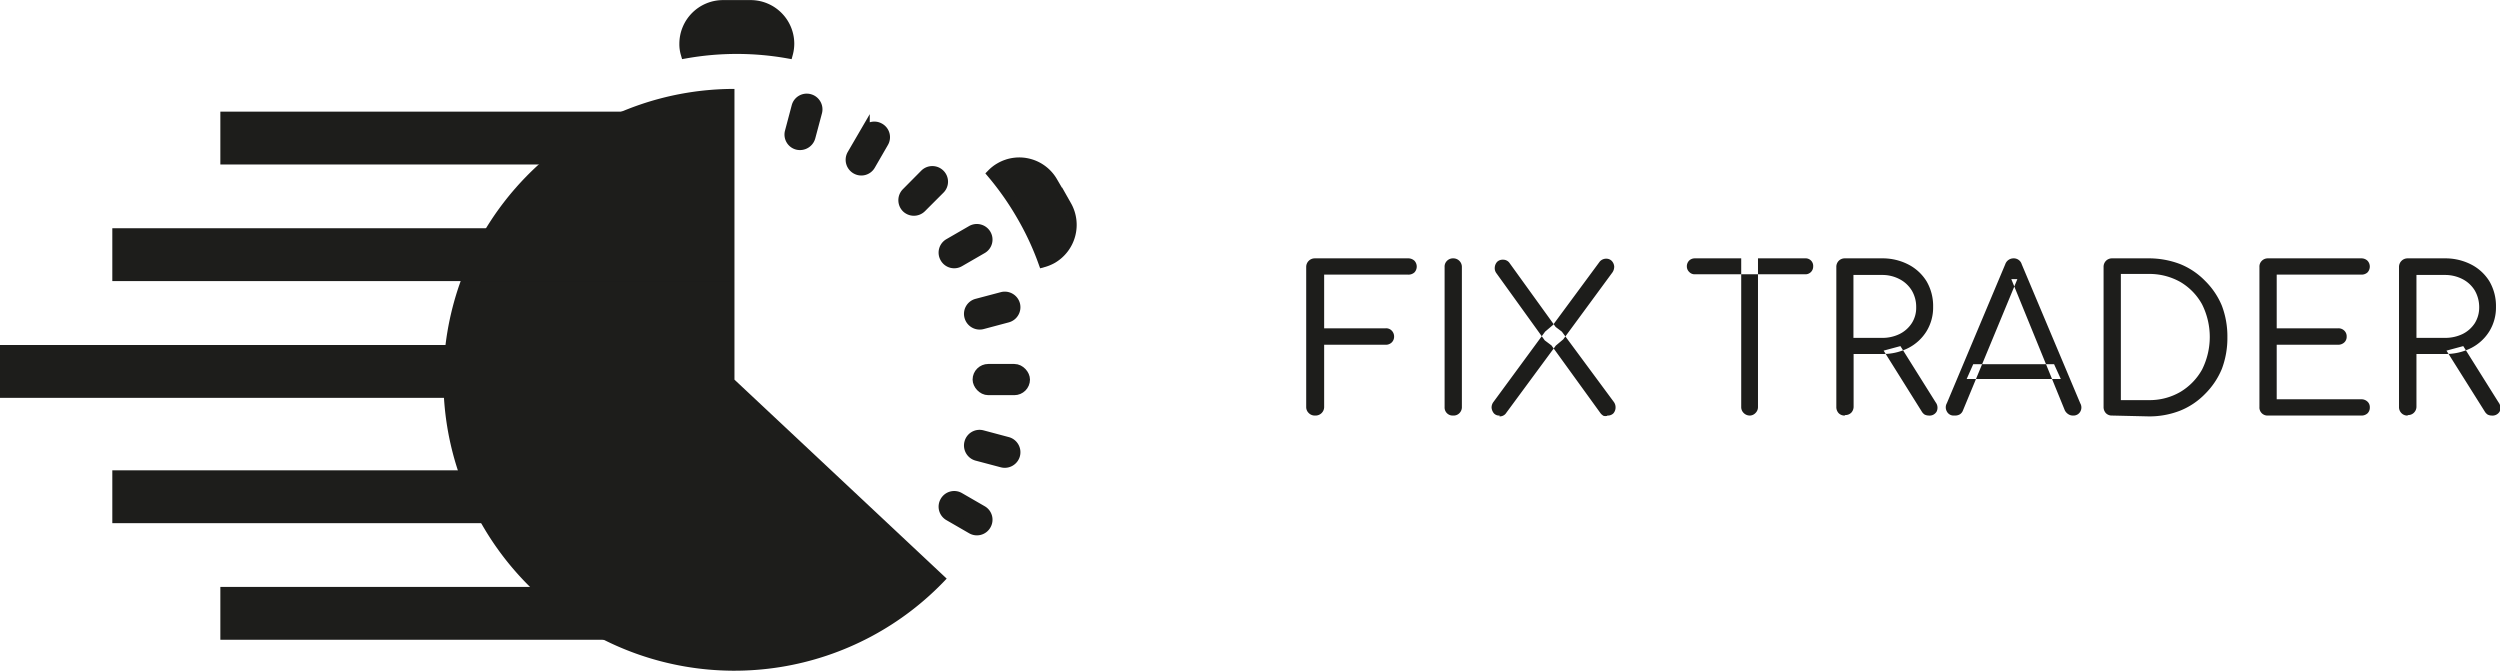 <svg id="Layer_1" data-name="Layer 1" xmlns="http://www.w3.org/2000/svg" viewBox="0 0 149.02 39.97"><defs><style>.cls-1,.cls-2,.cls-3{fill:#1d1d1b;}.cls-1,.cls-3{stroke:#1d1d1b;stroke-miterlimit:22.93;stroke-width:0.57px;}.cls-1,.cls-2{fill-rule:evenodd;}</style></defs><title>FIX TRADER LOGOTYP</title><path class="cls-1" d="M346,310.52h1.64a2.32,2.32,0,0,1,2.32,2.32h0a2.33,2.33,0,0,1-.08.59,17.48,17.48,0,0,0-6.12,0,2,2,0,0,1-.08-.59h0A2.32,2.32,0,0,1,346,310.52Z" transform="translate(-302.9 -310.23)"/><path class="cls-2" d="M346.68,332.86l12.65,11.86a17.34,17.34,0,1,1-12.65-29.19Z" transform="translate(-302.9 -310.23)"/><path class="cls-1" d="M351.16,316.12h0a.65.65,0,0,1,.46.79l-.4,1.5a.66.66,0,0,1-.8.46h0a.64.64,0,0,1-.45-.79l.4-1.51A.64.64,0,0,1,351.16,316.12Z" transform="translate(-302.9 -310.23)"/><path class="cls-1" d="M355.34,317.85h0a.64.64,0,0,1,.24.88l-.78,1.35a.64.64,0,0,1-.88.24h0a.65.65,0,0,1-.24-.89l.78-1.34A.64.64,0,0,1,355.34,317.85Z" transform="translate(-302.9 -310.23)"/><path class="cls-1" d="M358.93,320.6h0a.64.64,0,0,1,0,.92l-1.1,1.1a.65.65,0,0,1-.91,0h0a.65.65,0,0,1,0-.91l1.1-1.11A.65.65,0,0,1,358.93,320.6Z" transform="translate(-302.9 -310.23)"/><path class="cls-1" d="M361.69,324.19h0a.64.64,0,0,1-.24.88l-1.35.78a.64.64,0,0,1-.88-.24h0a.64.64,0,0,1,.24-.88l1.35-.78A.65.65,0,0,1,361.69,324.19Z" transform="translate(-302.9 -310.23)"/><path class="cls-1" d="M363.42,328.38h0a.65.65,0,0,1-.46.79l-1.5.4a.65.65,0,0,1-.79-.46h0a.64.64,0,0,1,.45-.79l1.51-.4A.65.65,0,0,1,363.42,328.38Z" transform="translate(-302.9 -310.23)"/><rect class="cls-3" x="58.26" y="21.98" width="2.85" height="1.29" rx="0.65"/><path class="cls-1" d="M363.42,337.35h0a.65.65,0,0,1-.79.46l-1.51-.4a.65.65,0,0,1-.45-.8h0a.64.64,0,0,1,.79-.45l1.5.4A.65.65,0,0,1,363.42,337.35Z" transform="translate(-302.9 -310.23)"/><path class="cls-1" d="M361.69,341.53h0a.64.64,0,0,1-.88.24l-1.35-.78a.64.64,0,0,1-.24-.88h0a.64.64,0,0,1,.88-.24l1.35.78A.64.64,0,0,1,361.69,341.53Z" transform="translate(-302.9 -310.23)"/><path class="cls-1" d="M365.66,321.06l.83,1.42a2.34,2.34,0,0,1-.85,3.17h0a2.45,2.45,0,0,1-.56.23,16.73,16.73,0,0,0-1.3-2.79,17.33,17.33,0,0,0-1.76-2.51,2.19,2.19,0,0,1,.48-.37h0A2.31,2.31,0,0,1,365.66,321.06Z" transform="translate(-302.9 -310.23)"/><rect class="cls-3" x="13.42" y="6.94" width="28.85" height="2.58"/><rect class="cls-3" x="6.98" y="13.89" width="36.32" height="2.58"/><rect class="cls-3" x="0.28" y="20.85" width="43.02" height="2.58"/><rect class="cls-3" x="13.42" y="35.27" width="28.85" height="2.58"/><rect class="cls-3" x="6.98" y="28.32" width="36.32" height="2.58"/><path class="cls-2" d="M381.28,335a.5.5,0,0,1-.37-.15.49.49,0,0,1-.15-.36v-8.34a.51.51,0,0,1,.52-.52h5.55a.54.54,0,0,1,.38.14.51.51,0,0,1,0,.7.53.53,0,0,1-.38.13h-5v3.2h3.66a.46.46,0,0,1,.37.14.5.5,0,0,1,.14.35.48.48,0,0,1-.14.35.5.5,0,0,1-.37.14h-3.66v3.71a.51.51,0,0,1-.51.51Zm8.24,0a.48.48,0,0,1-.51-.51v-8.34a.48.48,0,0,1,.14-.37.5.5,0,0,1,.37-.15.51.51,0,0,1,.52.52v8.34a.5.5,0,0,1-.15.37.48.48,0,0,1-.37.14Zm2.77,0a.42.42,0,0,1-.34-.13.61.61,0,0,1-.14-.34.55.55,0,0,1,.12-.35L395,330l.47-.4,2.79-3.78a.51.51,0,0,1,.39-.17.45.45,0,0,1,.33.14.55.55,0,0,1,.14.32.62.62,0,0,1-.1.35l-2.94,4-.44.37-3,4.07a.46.46,0,0,1-.36.15Zm6.42,0a.47.47,0,0,0,.36-.13.53.53,0,0,0,.13-.34.54.54,0,0,0-.11-.35L396,330l-.37-.28-2.77-3.84a.47.47,0,0,0-.38-.17.46.46,0,0,0-.34.13.55.55,0,0,0-.14.33.5.5,0,0,0,.1.35l2.88,4,.4.3,2.93,4.05a.63.63,0,0,0,.18.15.52.52,0,0,0,.21,0Zm8.5,0a.51.51,0,0,1-.37-.15.49.49,0,0,1-.15-.36v-8.86h1v8.86a.49.49,0,0,1-.15.36.48.48,0,0,1-.37.15Zm-3.28-8.42h6.57a.46.46,0,0,0,.48-.47.45.45,0,0,0-.48-.48h-6.57a.48.48,0,0,0-.34.13.48.48,0,0,0-.14.35.45.45,0,0,0,.14.33.44.44,0,0,0,.34.14Zm8.94,8.42a.49.49,0,0,1-.37-.14.53.53,0,0,1-.14-.37v-8.34a.51.51,0,0,1,.14-.37.5.5,0,0,1,.37-.15h2.22a3.34,3.34,0,0,1,1.57.37,2.75,2.75,0,0,1,1.08,1,2.91,2.91,0,0,1,.39,1.52,2.71,2.71,0,0,1-.39,1.45,2.74,2.74,0,0,1-1.08,1,3.33,3.33,0,0,1-1.57.36h-1.7v3.13a.53.53,0,0,1-.14.37.5.5,0,0,1-.38.14Zm5,0a.48.48,0,0,0,.47-.24.53.53,0,0,0-.06-.55l-2.1-3.35-1,.27,2.26,3.61a.59.59,0,0,0,.18.2.57.57,0,0,0,.27.06Zm-4.49-4.63h1.7a2.32,2.32,0,0,0,1.05-.23,1.84,1.84,0,0,0,.73-.65,1.69,1.69,0,0,0,.26-.94,1.91,1.91,0,0,0-.26-1,1.84,1.84,0,0,0-.73-.68,2.2,2.2,0,0,0-1.05-.25h-1.7v3.77Zm6,4.63a.45.45,0,0,1-.43-.24.5.5,0,0,1,0-.5l3.48-8.28a.52.52,0,0,1,.5-.35.49.49,0,0,1,.48.35l3.49,8.29a.5.5,0,0,1,0,.5.46.46,0,0,1-.42.23.49.49,0,0,1-.29-.08.58.58,0,0,1-.21-.23l-3.19-7.82h.36l-3.24,7.82a.46.46,0,0,1-.19.24.55.55,0,0,1-.28.07Zm.75-2.18h5.61l-.4-.88h-4.82l-.39.88Zm8.67,2.18a.49.49,0,0,1-.37-.14.53.53,0,0,1-.14-.37v-8.34a.51.51,0,0,1,.14-.37.5.5,0,0,1,.37-.15h2.16a5.21,5.21,0,0,1,1.89.34,4.34,4.34,0,0,1,1.49,1,4.5,4.5,0,0,1,1,1.48,5.15,5.15,0,0,1,.33,1.88,5.21,5.21,0,0,1-.33,1.89,4.55,4.55,0,0,1-1,1.49,4.32,4.32,0,0,1-1.49,1,5,5,0,0,1-1.89.34Zm.52-.92h1.64a3.65,3.65,0,0,0,1.91-.49,3.58,3.58,0,0,0,1.29-1.33,4.34,4.34,0,0,0,0-3.89,3.51,3.51,0,0,0-1.29-1.33,3.74,3.74,0,0,0-1.91-.48h-1.64v7.52Zm8.77.92a.48.48,0,0,1-.51-.51v-8.34a.48.48,0,0,1,.14-.37.5.5,0,0,1,.37-.15h5.57a.52.52,0,0,1,.36.14.51.51,0,0,1,0,.7.52.52,0,0,1-.36.13h-5.05v3.2h3.66a.49.49,0,0,1,.37.14.46.46,0,0,1,.14.35.45.45,0,0,1-.14.35.53.53,0,0,1-.37.14h-3.66v3.25h5.05a.52.52,0,0,1,.36.14.44.44,0,0,1,.14.34.47.47,0,0,1-.14.36.52.52,0,0,1-.36.13Zm8.33,0a.48.48,0,0,1-.37-.14.5.5,0,0,1-.15-.37v-8.34a.51.51,0,0,1,.52-.52h2.22a3.37,3.37,0,0,1,1.57.37,2.75,2.75,0,0,1,1.08,1,2.91,2.91,0,0,1,.39,1.52,2.71,2.71,0,0,1-.39,1.45,2.74,2.74,0,0,1-1.08,1,3.36,3.36,0,0,1-1.57.36h-1.7v3.13a.5.5,0,0,1-.15.37.48.48,0,0,1-.37.14Zm5,0a.49.49,0,0,0,.48-.24.54.54,0,0,0-.07-.55l-2.1-3.35-1,.27,2.27,3.61a.59.59,0,0,0,.18.2.53.53,0,0,0,.26.06Zm-4.48-4.63h1.7a2.38,2.38,0,0,0,1.05-.23,1.84,1.84,0,0,0,.73-.65,1.77,1.77,0,0,0,.26-.94,2,2,0,0,0-.26-1,1.84,1.84,0,0,0-.73-.68,2.26,2.26,0,0,0-1.05-.25h-1.7Z" transform="translate(-302.9 -310.23)"/></svg>